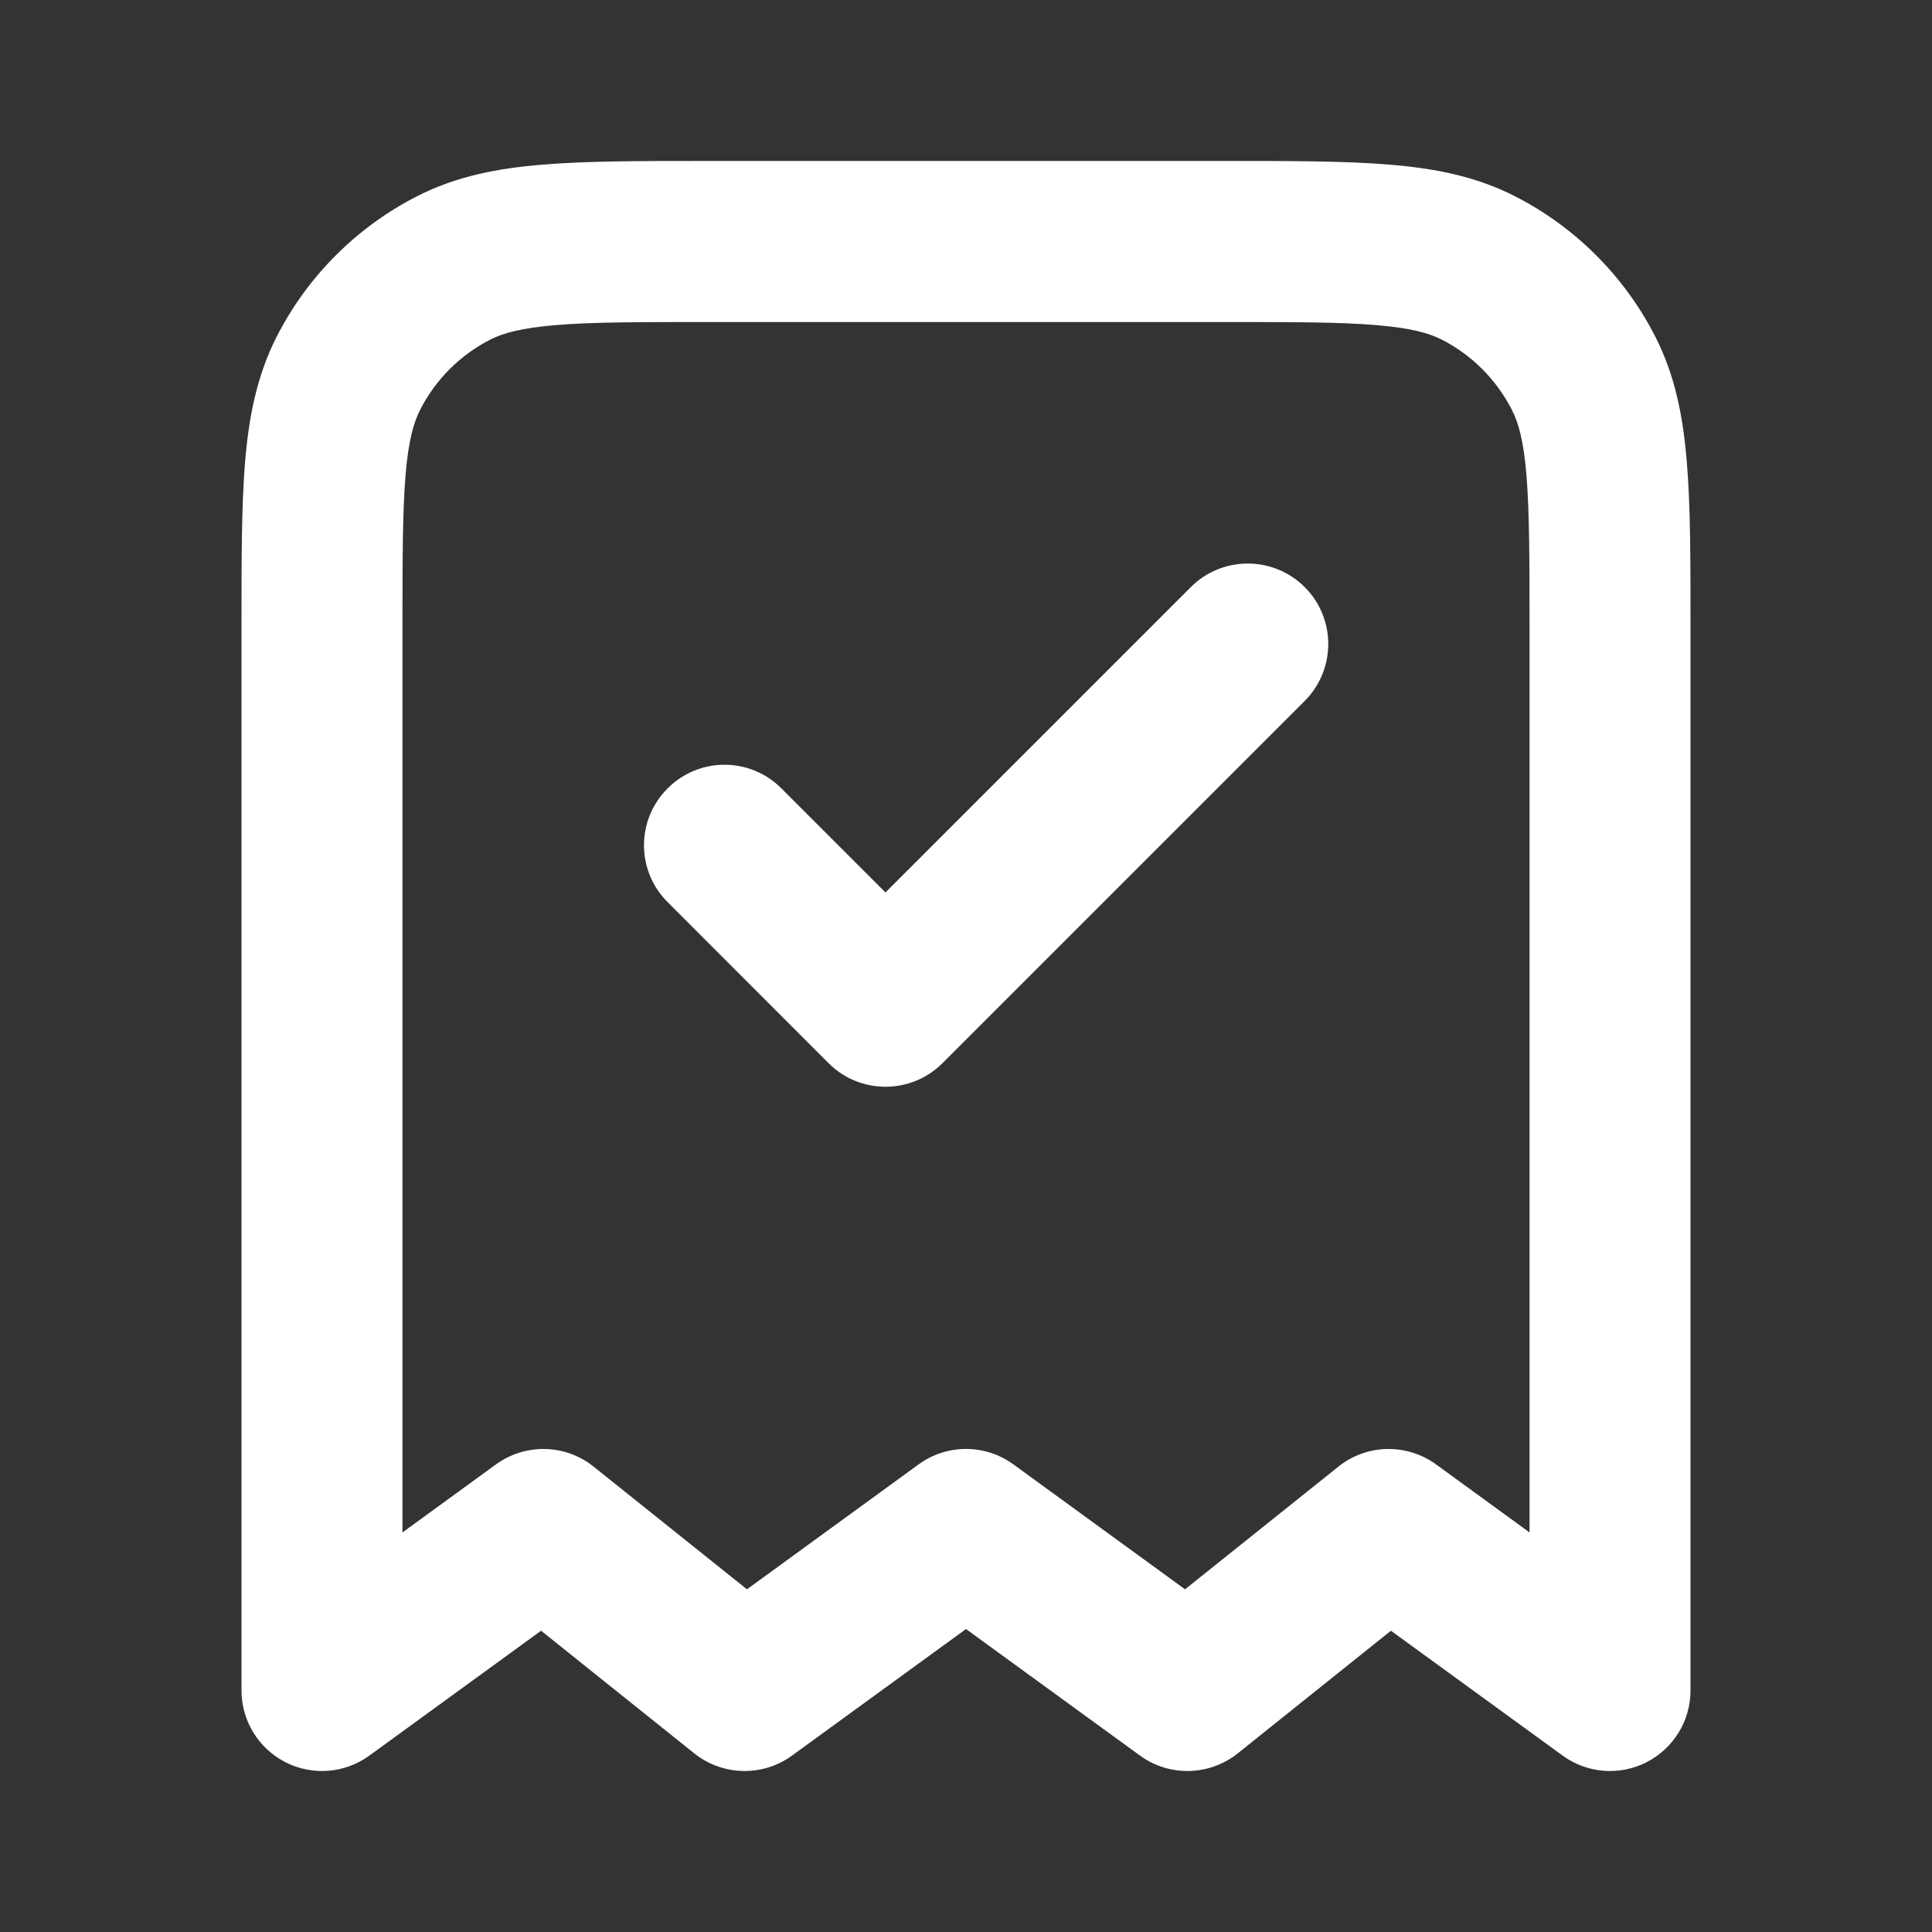 <svg width="16" height="16" viewBox="0 0 16 16" fill="none" xmlns="http://www.w3.org/2000/svg">
<rect x="0" y="0" width="16" height="16" fill="#333333" stroke="none"/>
<path fill-rule="evenodd" clip-rule="evenodd" d="M5.839 1.333H10.161C10.697 1.333 11.14 1.333 11.501 1.363C11.876 1.393 12.22 1.459 12.544 1.624C13.046 1.88 13.454 2.288 13.709 2.789C13.874 3.113 13.94 3.457 13.97 3.832C14 4.193 14 4.636 14 5.172V14C14 14.251 13.859 14.48 13.636 14.594C13.412 14.708 13.144 14.687 12.941 14.539L11.519 13.505L10.25 14.521C10.015 14.708 9.684 14.716 9.441 14.539L8 13.491L6.559 14.539C6.316 14.716 5.985 14.708 5.75 14.521L4.481 13.505L3.059 14.539C2.856 14.687 2.588 14.708 2.364 14.594C2.141 14.48 2 14.251 2 14L2 5.172C2 4.636 2 4.193 2.029 3.832C2.06 3.457 2.126 3.113 2.291 2.789C2.546 2.288 2.954 1.88 3.456 1.624C3.78 1.459 4.124 1.393 4.499 1.363C4.86 1.333 5.302 1.333 5.839 1.333ZM4.607 2.692C4.315 2.716 4.166 2.759 4.061 2.812C3.81 2.94 3.606 3.144 3.479 3.395C3.426 3.499 3.382 3.648 3.358 3.941C3.334 4.241 3.333 4.629 3.333 5.2V12.691L4.108 12.127C4.351 11.951 4.682 11.958 4.916 12.146L6.186 13.162L7.608 12.127C7.842 11.957 8.158 11.957 8.392 12.127L9.814 13.162L11.084 12.146C11.318 11.958 11.649 11.951 11.892 12.127L12.667 12.691V5.2C12.667 4.629 12.666 4.241 12.642 3.941C12.618 3.648 12.575 3.499 12.521 3.395C12.393 3.144 12.19 2.94 11.939 2.812C11.834 2.759 11.685 2.716 11.393 2.692C11.093 2.667 10.704 2.667 10.133 2.667H5.867C5.296 2.667 4.907 2.667 4.607 2.692ZM10.805 4.862C11.065 5.122 11.065 5.544 10.805 5.805L7.805 8.805C7.544 9.065 7.122 9.065 6.862 8.805L5.529 7.471C5.268 7.211 5.268 6.789 5.529 6.529C5.789 6.268 6.211 6.268 6.471 6.529L7.333 7.391L9.862 4.862C10.122 4.602 10.544 4.602 10.805 4.862Z" fill="white"/>
</svg>
